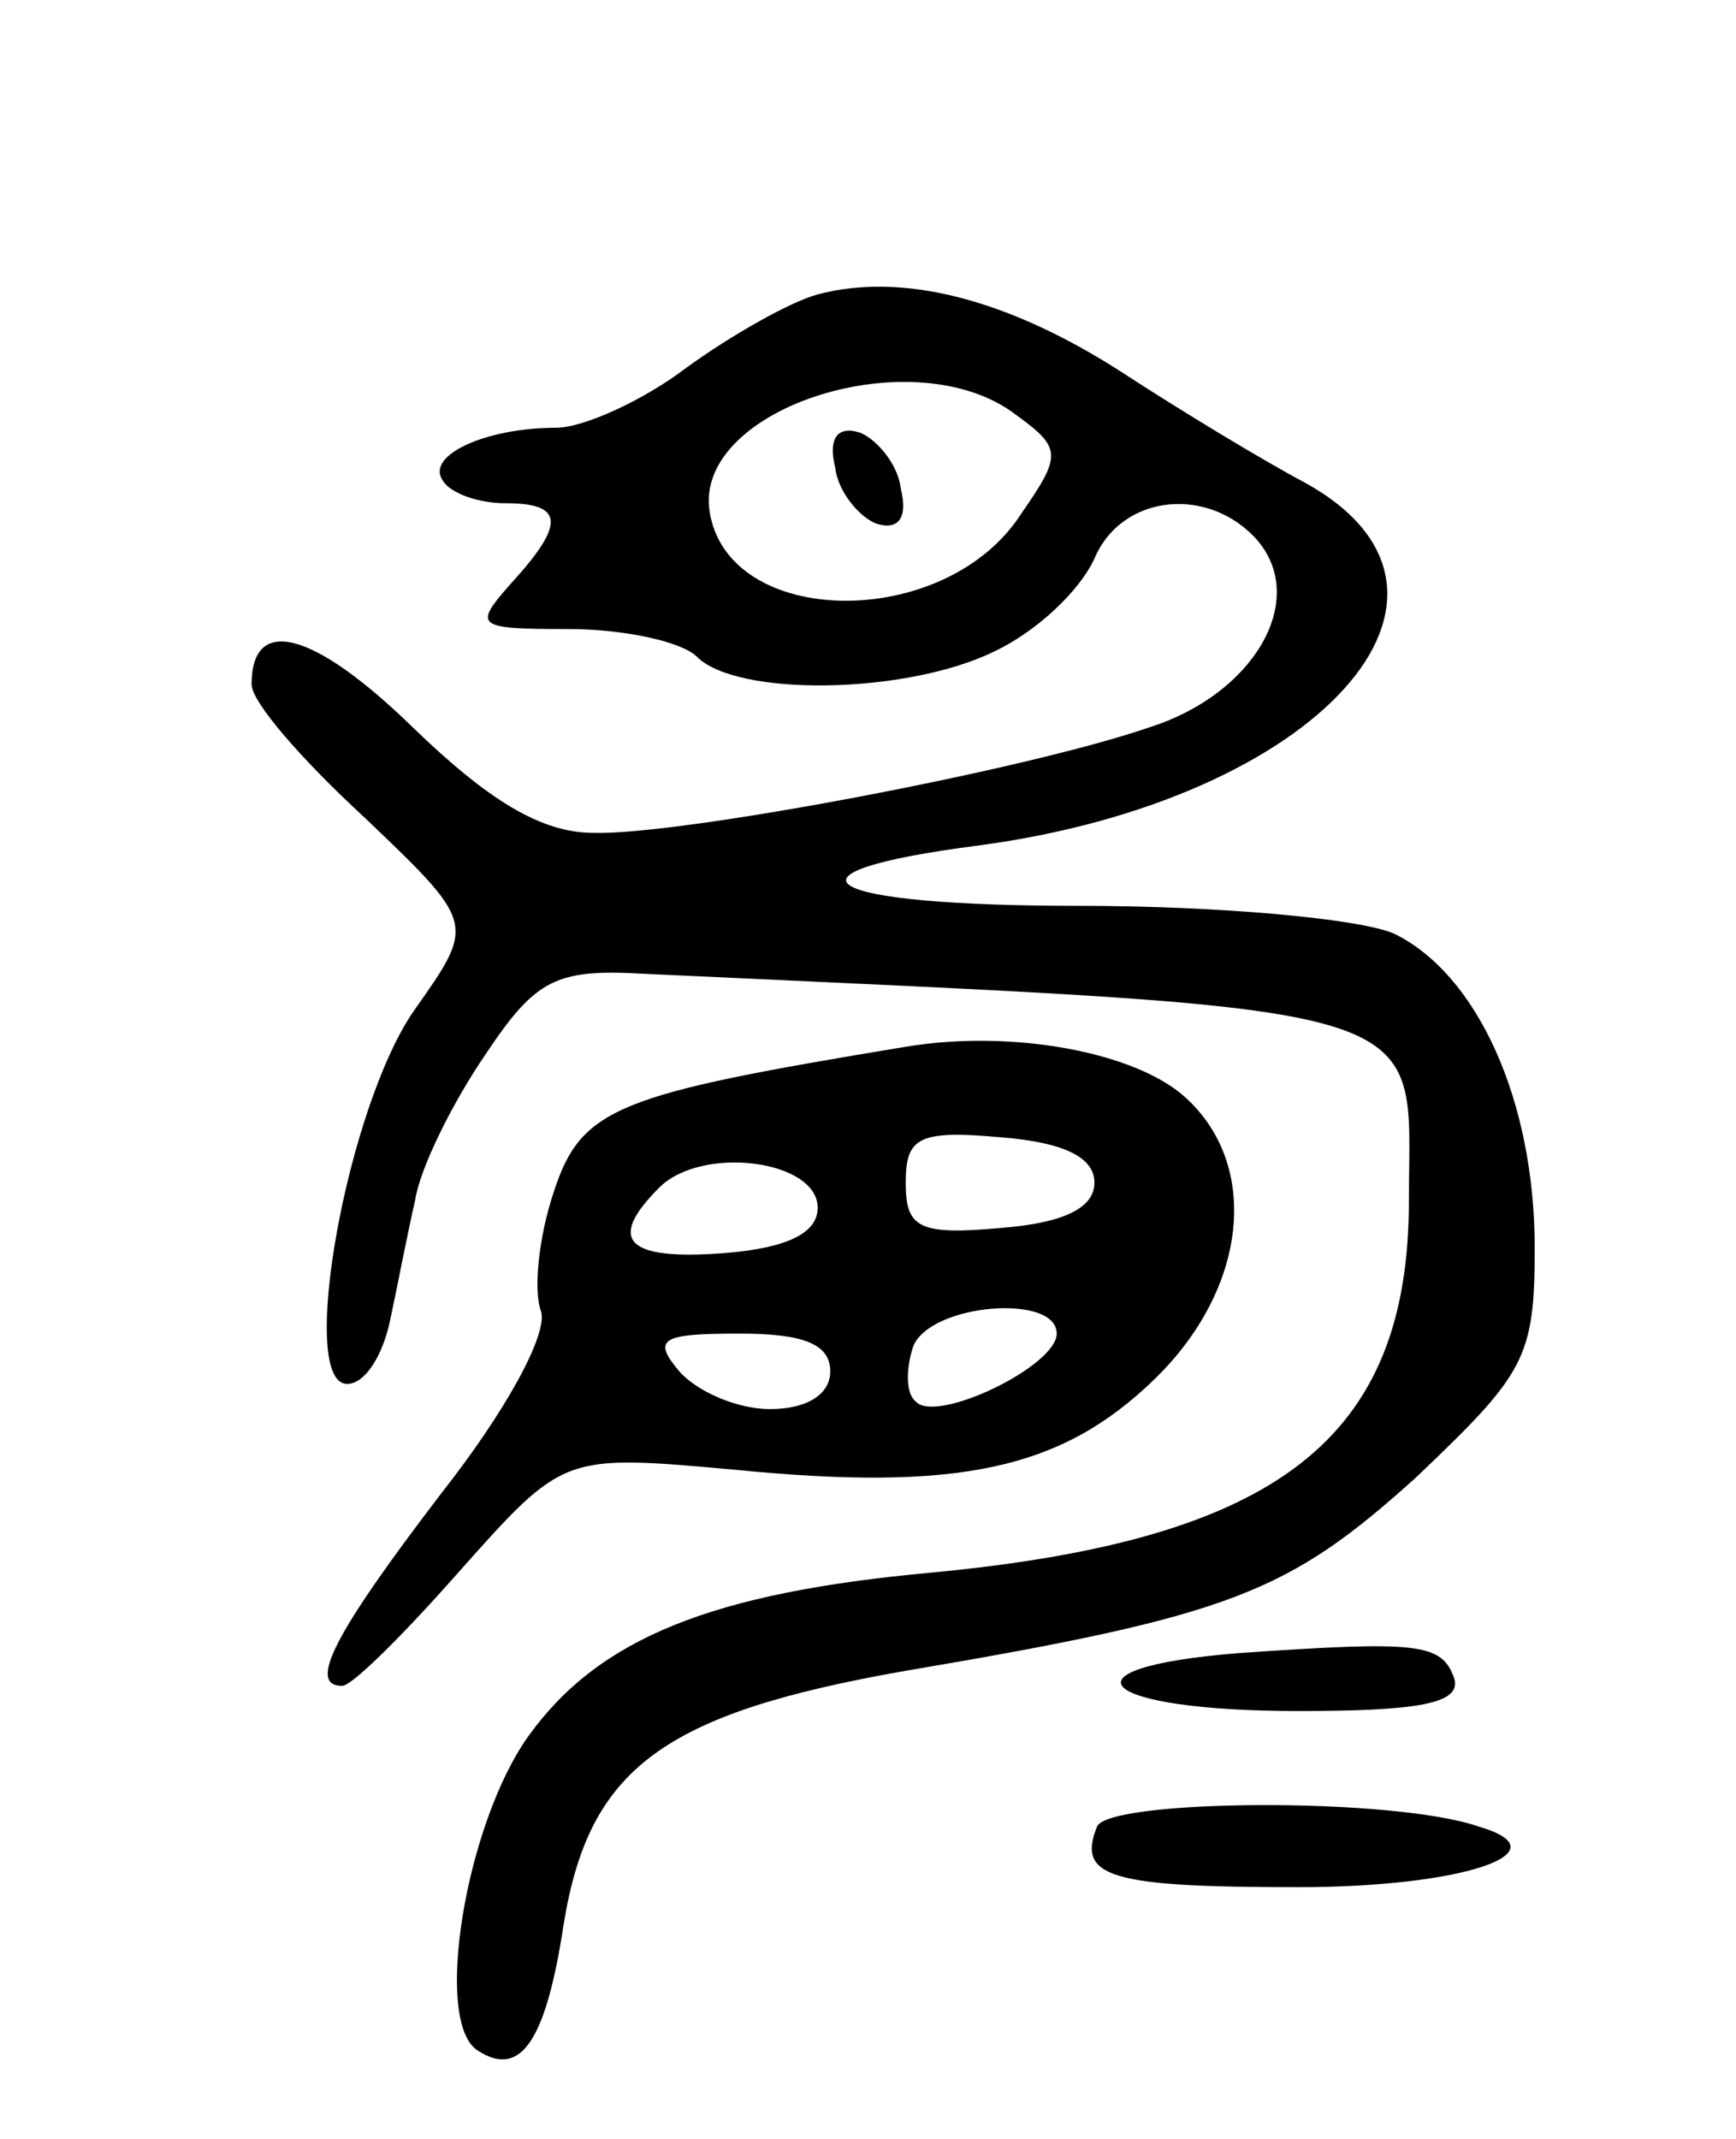 <svg version="1.0" xmlns="http://www.w3.org/2000/svg"
 width="69pt" height="85pt" viewBox="0 0 69 85"
 preserveAspectRatio="xMidYMid meet">
<g transform="translate(0,85) scale(0.1,-0.1)"
fill="#000000" stroke="none">
<path d="M325 733 c-11 -3 -34 -16 -52 -29 -17 -13 -41 -24 -52 -24 -28 0 -52
-11 -45 -21 3 -5 14 -9 25 -9 23 0 24 -8 2 -32 -15 -17 -14 -18 23 -18 22 0
45 -5 51 -11 16 -16 83 -15 118 2 17 8 34 24 40 37 11 26 46 29 65 7 20 -24
-2 -61 -43 -74 -49 -17 -187 -43 -221 -42 -21 0 -42 13 -72 42 -39 38 -64 45
-64 17 0 -7 20 -30 45 -53 44 -42 44 -42 20 -76 -27 -38 -47 -149 -27 -149 7
0 14 11 17 25 3 14 7 35 10 48 2 13 15 39 28 58 20 30 28 34 63 32 322 -15
304 -10 304 -90 0 -95 -52 -135 -190 -148 -87 -8 -132 -26 -160 -65 -25 -35
-38 -114 -20 -125 17 -11 27 4 34 50 10 62 39 84 136 101 130 22 152 31 203
77 43 41 47 47 47 91 0 59 -23 109 -56 125 -14 6 -70 11 -125 11 -104 0 -125
13 -40 24 135 18 209 100 130 144 -17 9 -50 29 -73 44 -45 29 -87 40 -121 31z
m79 -48 c18 -13 18 -16 2 -39 -30 -47 -117 -46 -124 1 -6 41 82 69 122 38z"/>
<path d="M332 664 c1 -9 9 -19 16 -22 9 -3 13 2 10 14 -1 9 -9 19 -16 22 -9 3
-13 -2 -10 -14z"/>
<path d="M360 434 c-115 -19 -129 -24 -140 -58 -6 -18 -8 -39 -5 -47 3 -9 -14
-40 -40 -73 -42 -55 -53 -76 -39 -76 4 0 25 21 47 46 41 46 41 46 108 40 90
-9 131 0 168 36 37 36 42 85 12 112 -20 18 -69 27 -111 20z m75 -54 c0 -10
-12 -16 -37 -18 -33 -3 -38 0 -38 18 0 18 5 21 38 18 25 -2 37 -8 37 -18z
m-110 -10 c0 -10 -12 -16 -37 -18 -39 -3 -47 5 -26 26 17 17 63 11 63 -8z m95
-50 c0 -13 -48 -36 -56 -27 -4 3 -4 13 -1 22 7 17 57 21 57 5z m-90 -15 c0 -9
-9 -15 -24 -15 -13 0 -29 7 -36 15 -11 13 -7 15 24 15 25 0 36 -4 36 -15z"/>
<path d="M492 193 c-74 -6 -55 -23 24 -23 48 0 65 3 62 13 -5 14 -14 15 -86
10z"/>
<path d="M436 124 c-8 -20 5 -24 80 -24 66 0 106 14 72 24 -34 12 -148 11
-152 0z"/>
</g>
</svg>
